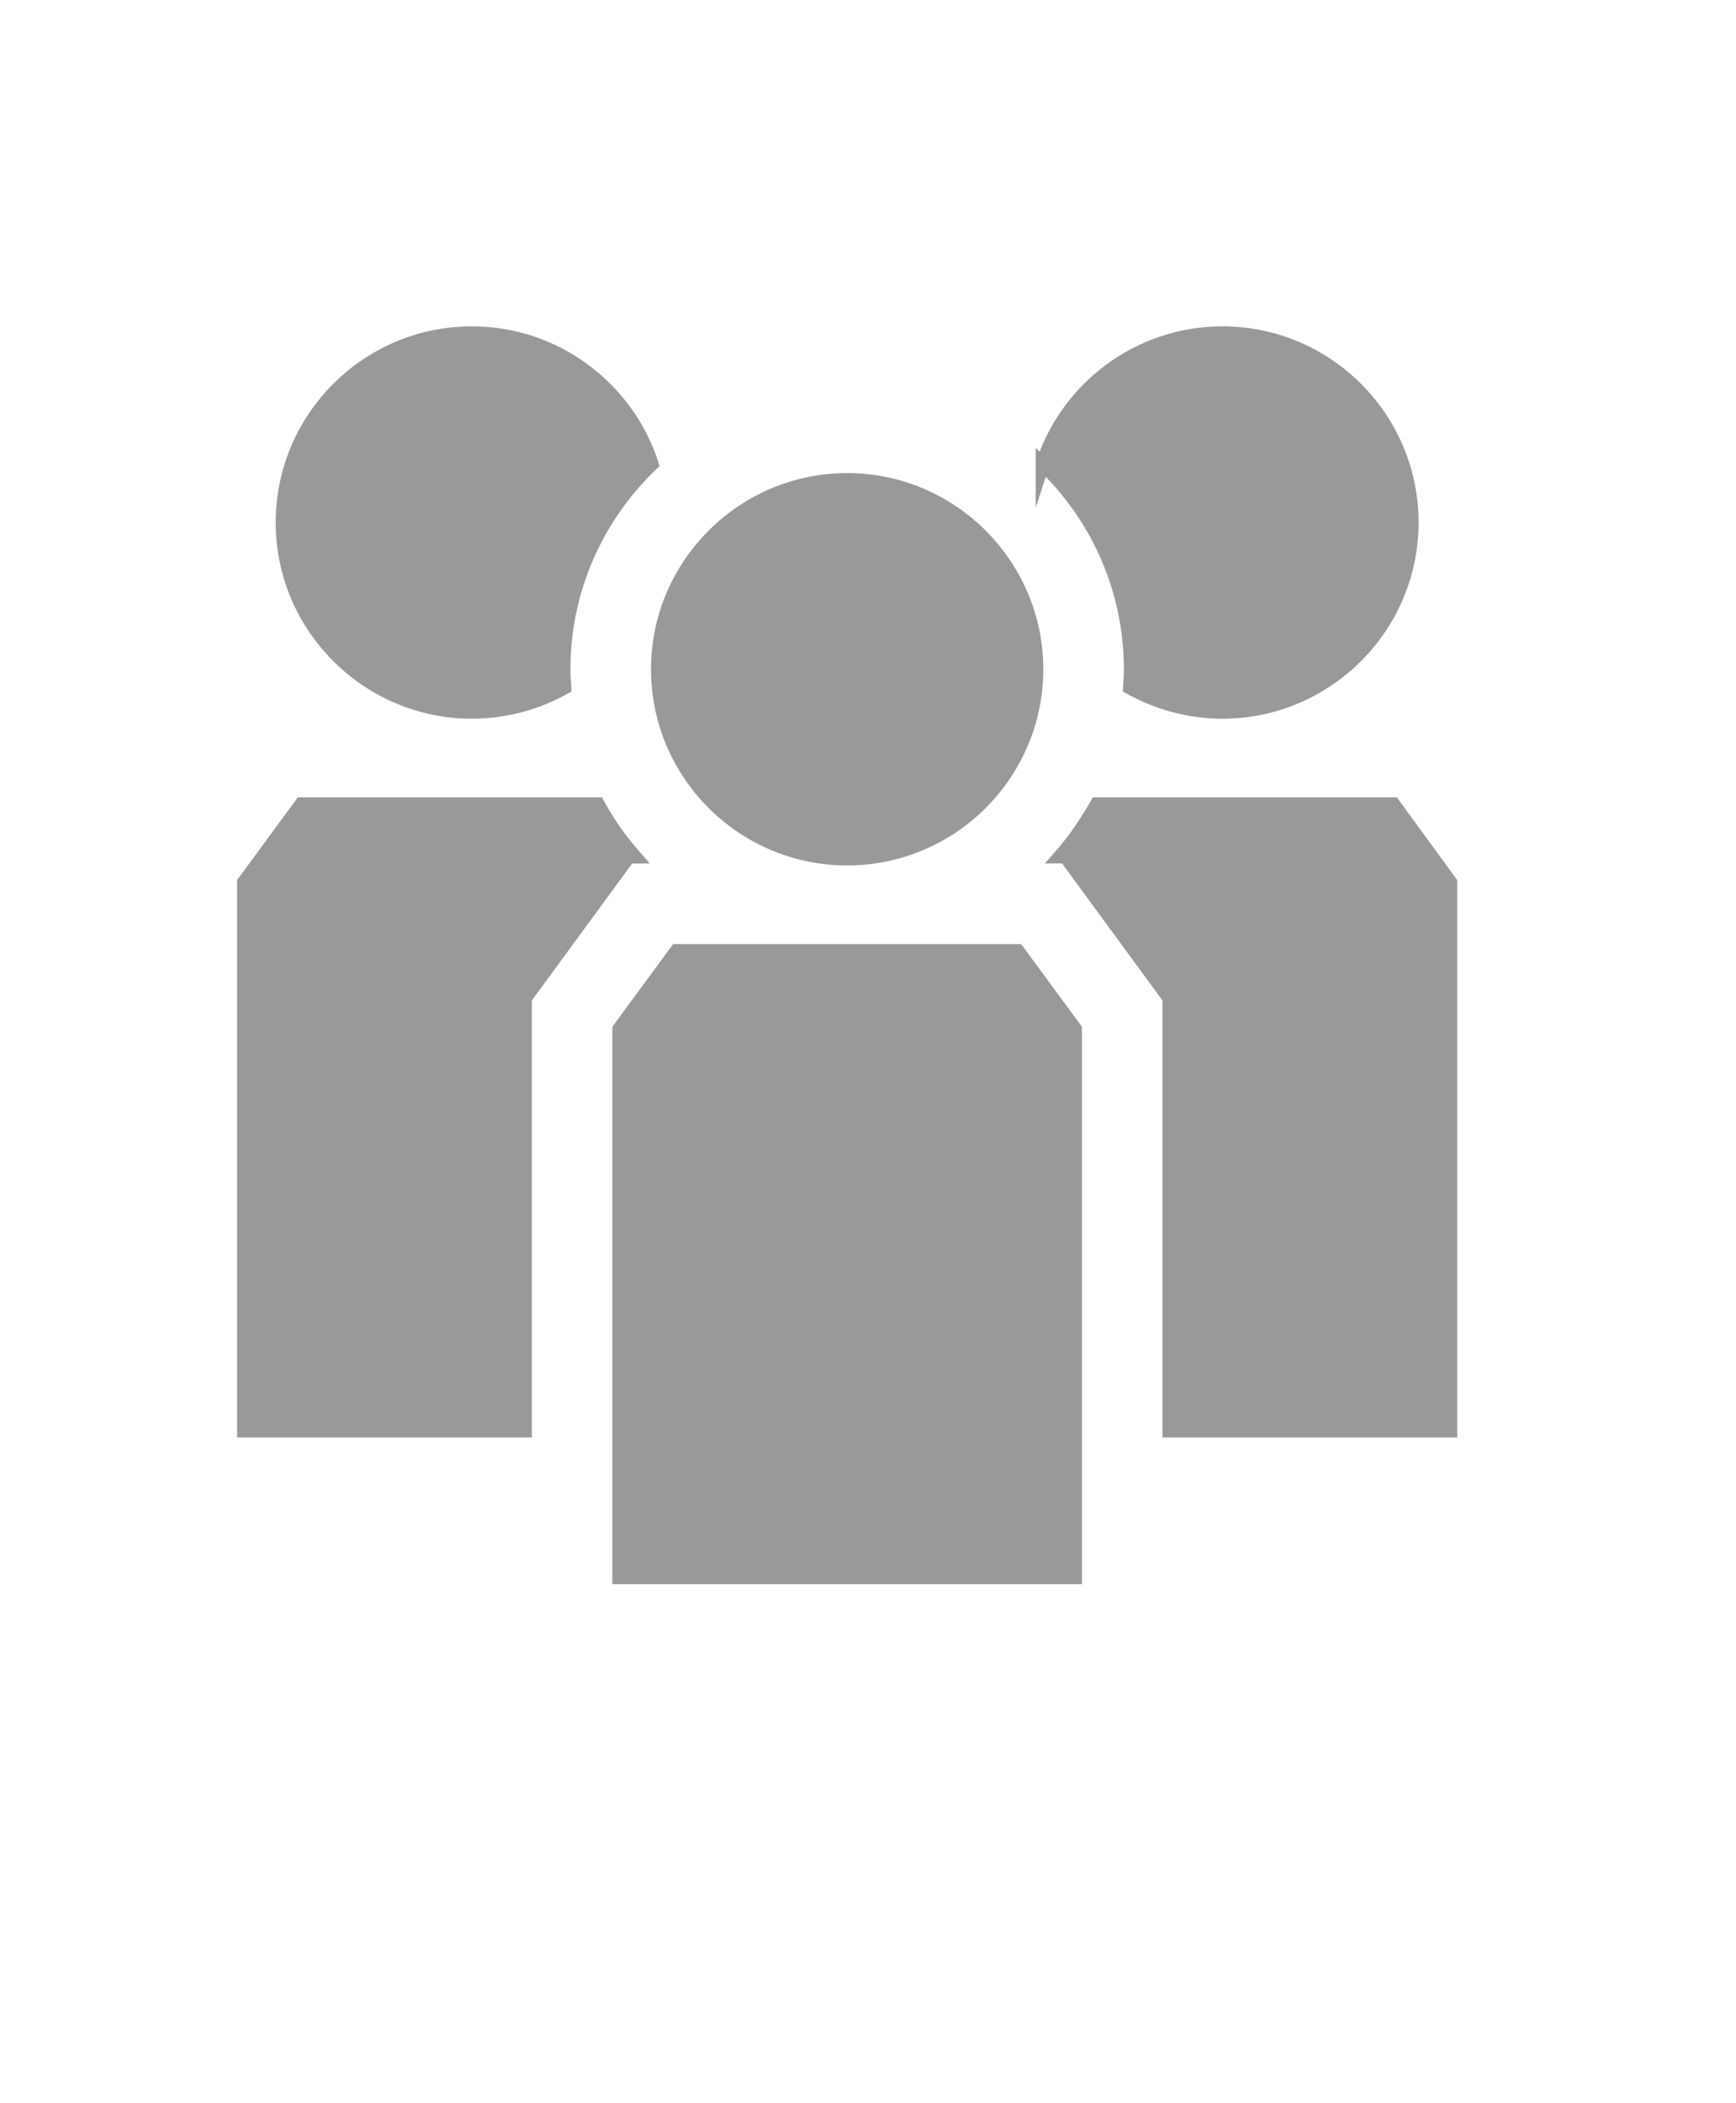<?xml version="1.0" encoding="UTF-8"?>
<svg id="Layer_4" data-name="Layer 4" xmlns="http://www.w3.org/2000/svg" viewBox="0 0 501.65 607.67">
  <defs>
    <style>
      .cls-1 {
        fill: #999;
        stroke: #999;
        stroke-miterlimit: 10;
        stroke-width: 4px;
      }
    </style>
  </defs>
  <path class="cls-1" d="M244.8,248.04c30.21,0,54.68-24.58,54.68-54.68s-24.58-54.68-54.68-54.68-54.68,24.58-54.68,54.68,24.46,54.68,54.68,54.68h0Z"/>
  <polygon class="cls-1" points="310.64 455.7 178.96 455.7 178.96 297.3 195.53 274.76 294.07 274.76 310.64 297.3 310.64 455.7"/>
  <path class="cls-1" d="M301.28,134.06c7.1-21.87,27.73-37.77,51.97-37.77,30.21,0,54.68,24.58,54.68,54.68s-24.58,54.68-54.68,54.68c-9.7,0-18.71-2.59-26.72-6.99.11-1.8.23-3.49.23-5.3,0-23.34-9.81-44.42-25.48-59.3h0Z"/>
  <path class="cls-1" d="M81.67,150.97c0-30.21,24.58-54.68,54.68-54.68,24.24,0,44.87,15.9,51.97,37.77-15.67,14.99-25.48,35.96-25.48,59.3,0,1.8.11,3.61.23,5.3-7.89,4.4-17.02,6.99-26.72,6.99-30.1,0-54.68-24.58-54.68-54.68Z"/>
  <path class="cls-1" d="M419.09,254.92v158.39h-81.17v-124.91l-29.99-40.92h-1.58c4.06-4.62,7.55-9.7,10.6-15.11h85.68l16.46,22.55h0Z"/>
  <path class="cls-1" d="M151.68,413.31h-81.17v-158.39l16.57-22.55h85.68c2.93,5.41,6.54,10.48,10.6,15.11h-1.69l-29.99,40.92v124.91h0Z"/>
</svg>
